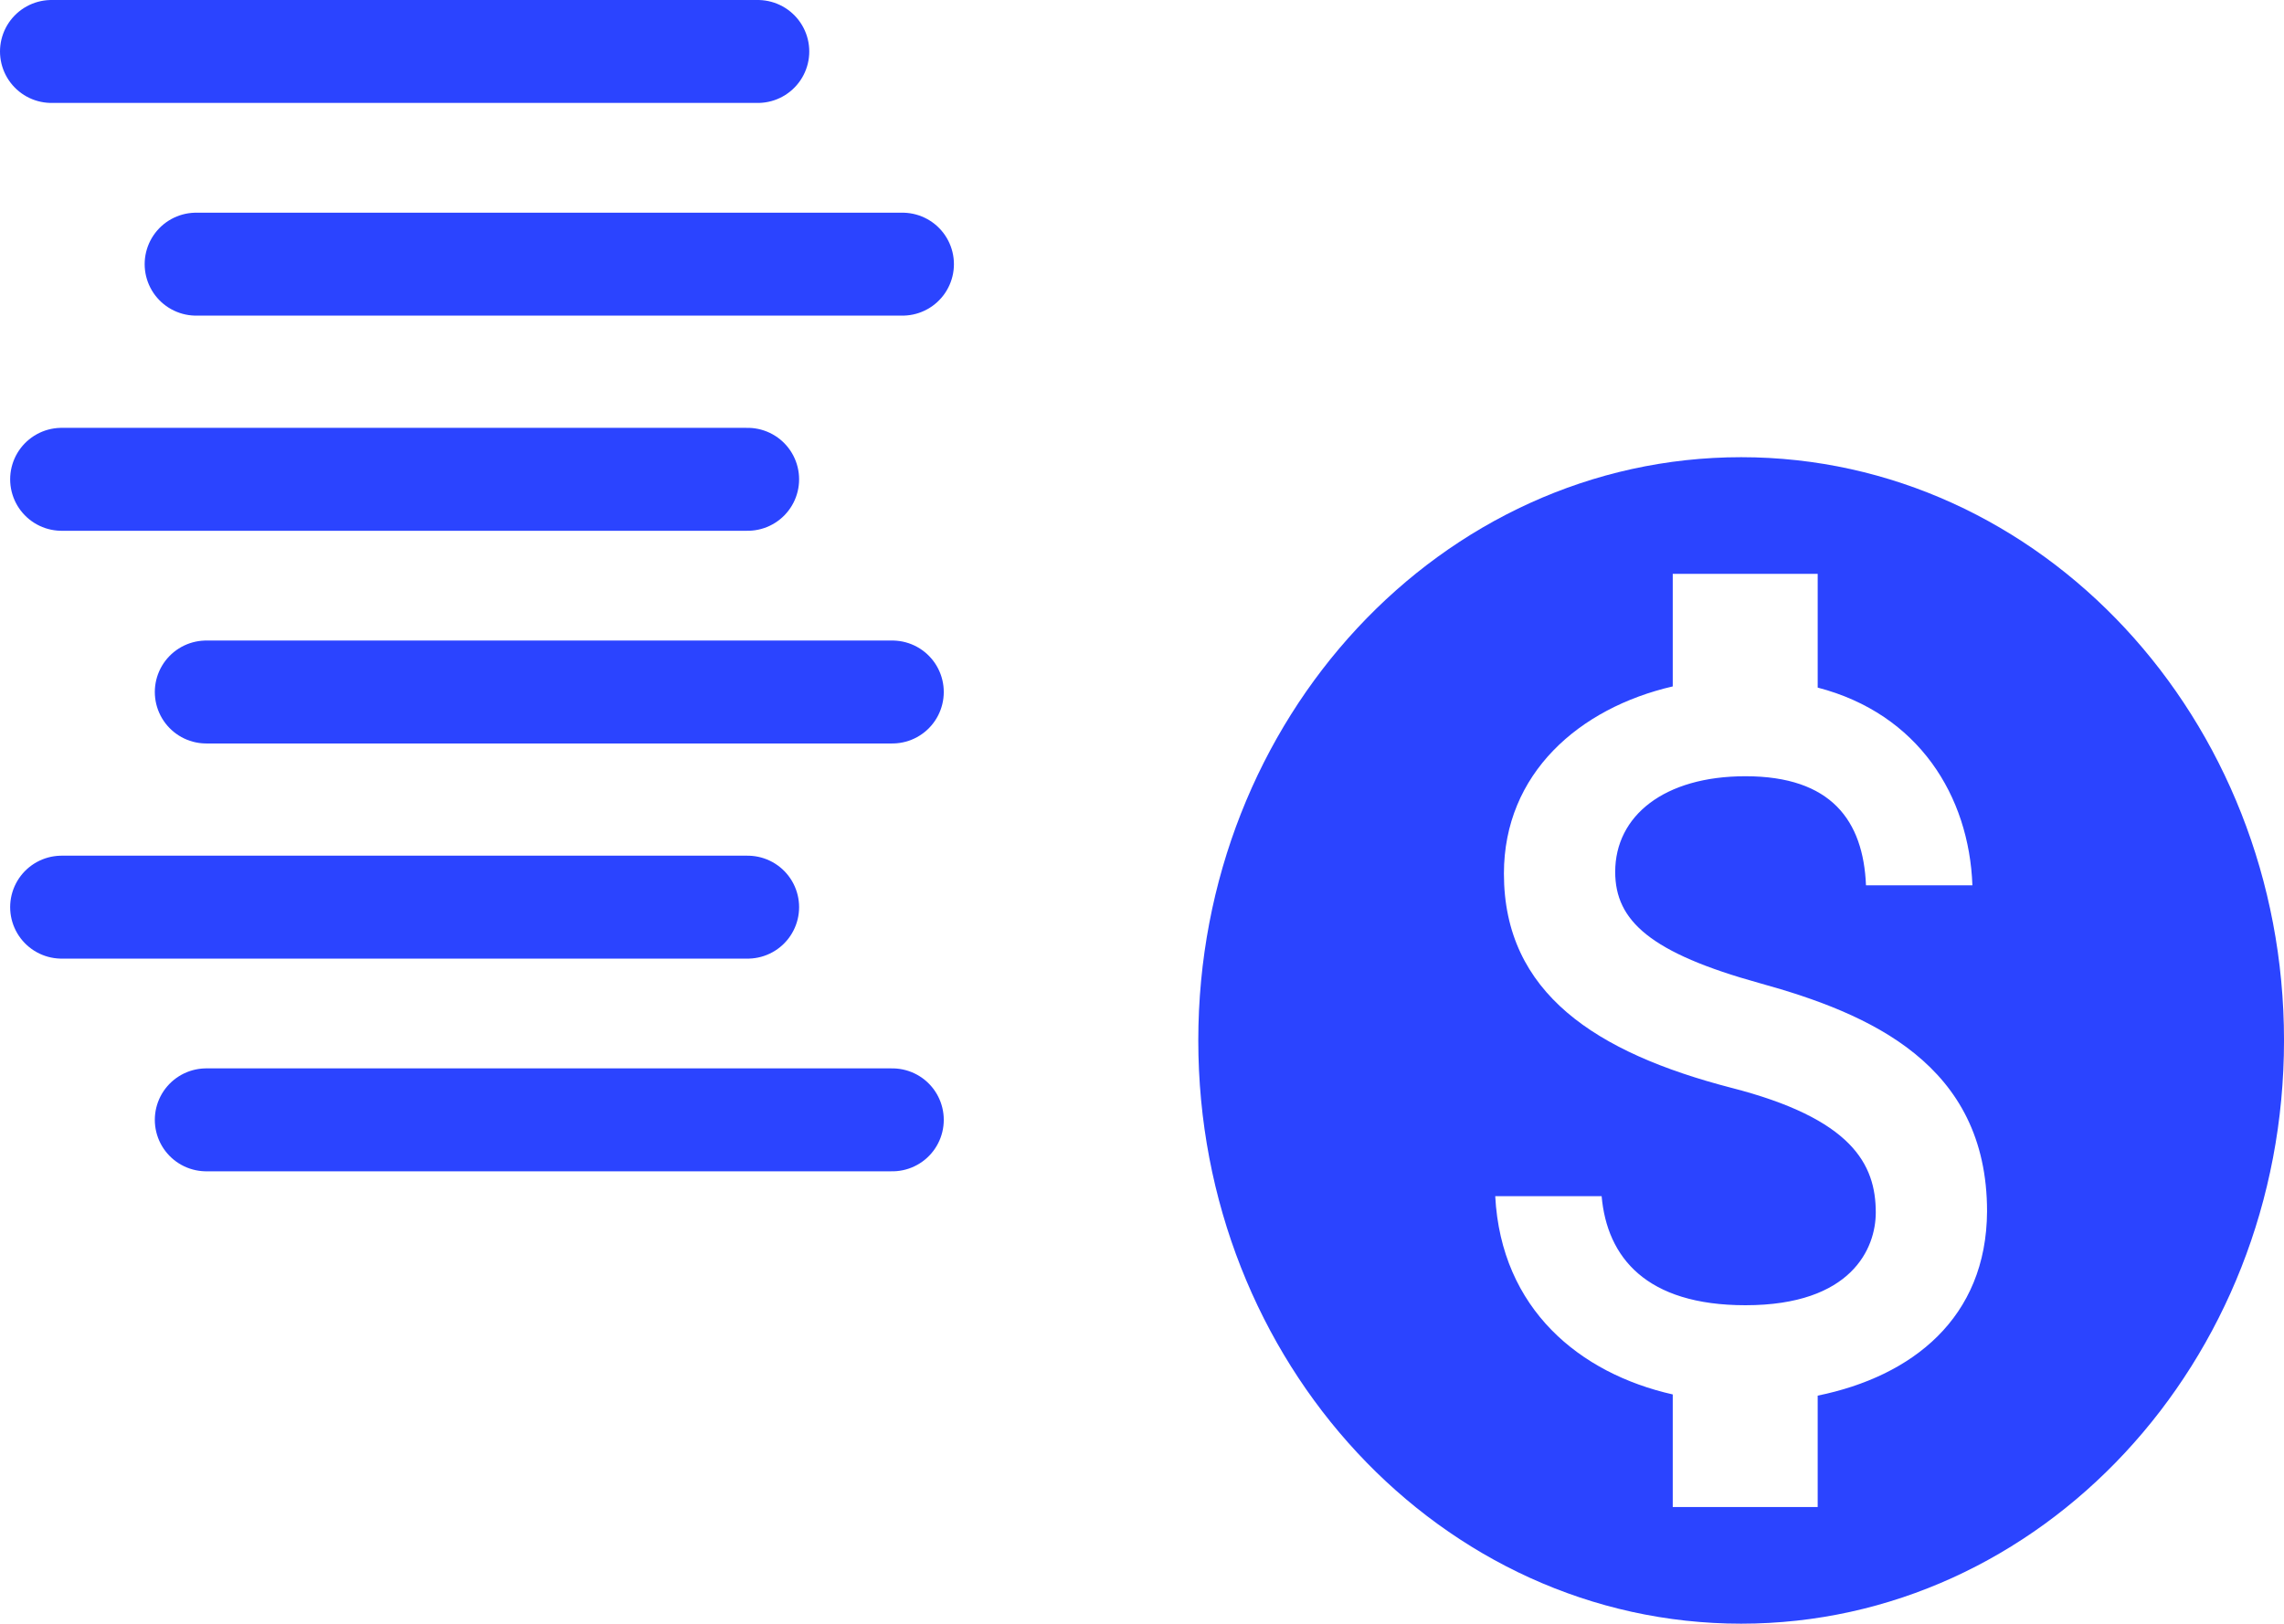 <svg xmlns="http://www.w3.org/2000/svg" width="100%" height="100%" viewBox="0 0 443.662 315.47">
  <g id="Group_116" data-name="Group 116" transform="translate(-355.307 -5081.422)">
    <g id="Group_114" data-name="Group 114" transform="translate(-1142 1785.922)">
      <line id="Line_16" data-name="Line 16" x2="137.197" transform="translate(1507.307 3305.5)" fill="none" stroke="#2b44ff" stroke-linecap="round" stroke-width="20"/>
      <line id="Line_19" data-name="Line 19" x2="137.197" transform="translate(1535.407 3346.824)" fill="none" stroke="#2b44ff" stroke-linecap="round" stroke-width="20"/>
      <line id="Line_17" data-name="Line 17" x2="133.252" transform="translate(1509.279 3388.627)" fill="none" stroke="#2b44ff" stroke-linecap="round" stroke-width="20"/>
      <line id="Line_20" data-name="Line 20" x2="133.252" transform="translate(1537.38 3429.951)" fill="none" stroke="#2b44ff" stroke-linecap="round" stroke-width="20"/>
      <line id="Line_18" data-name="Line 18" x2="133.252" transform="translate(1509.279 3471.754)" fill="none" stroke="#2b44ff" stroke-linecap="round" stroke-width="20"/>
      <line id="Line_21" data-name="Line 21" x2="133.252" transform="translate(1537.38 3513.078)" fill="none" stroke="#2b44ff" stroke-linecap="round" stroke-width="20"/>
    </g>
    <path id="ic_monetization_on_24px" d="M107.448,2C49.241,2,2,52.767,2,115.32s47.241,113.32,105.448,113.32S212.9,177.872,212.9,115.32,165.655,2,107.448,2Zm14.868,182.331v21.644H94.162V184.1C76.13,180.025,60.84,167.56,59.68,145.576H80.348c1.054,11.9,8.647,21.191,27.944,21.191,20.668,0,25.308-11.105,25.308-18.018,0-9.406-4.64-18.244-28.155-24.25-26.151-6.8-44.077-18.358-44.077-41.588,0-19.491,14.657-32.183,32.794-36.376V24.664h28.155v22.1c19.613,5.1,29.42,21.077,30.053,38.415H131.7c-.527-12.578-6.749-21.191-23.409-21.191-15.817,0-25.308,7.706-25.308,18.584,0,9.519,6.854,15.751,28.155,21.644s44.077,15.751,44.077,44.308c-.105,20.738-14.552,32.069-32.9,35.809Z" transform="translate(586.072 5168.252)" fill="#2b44ff"/>
  </g>
</svg>
